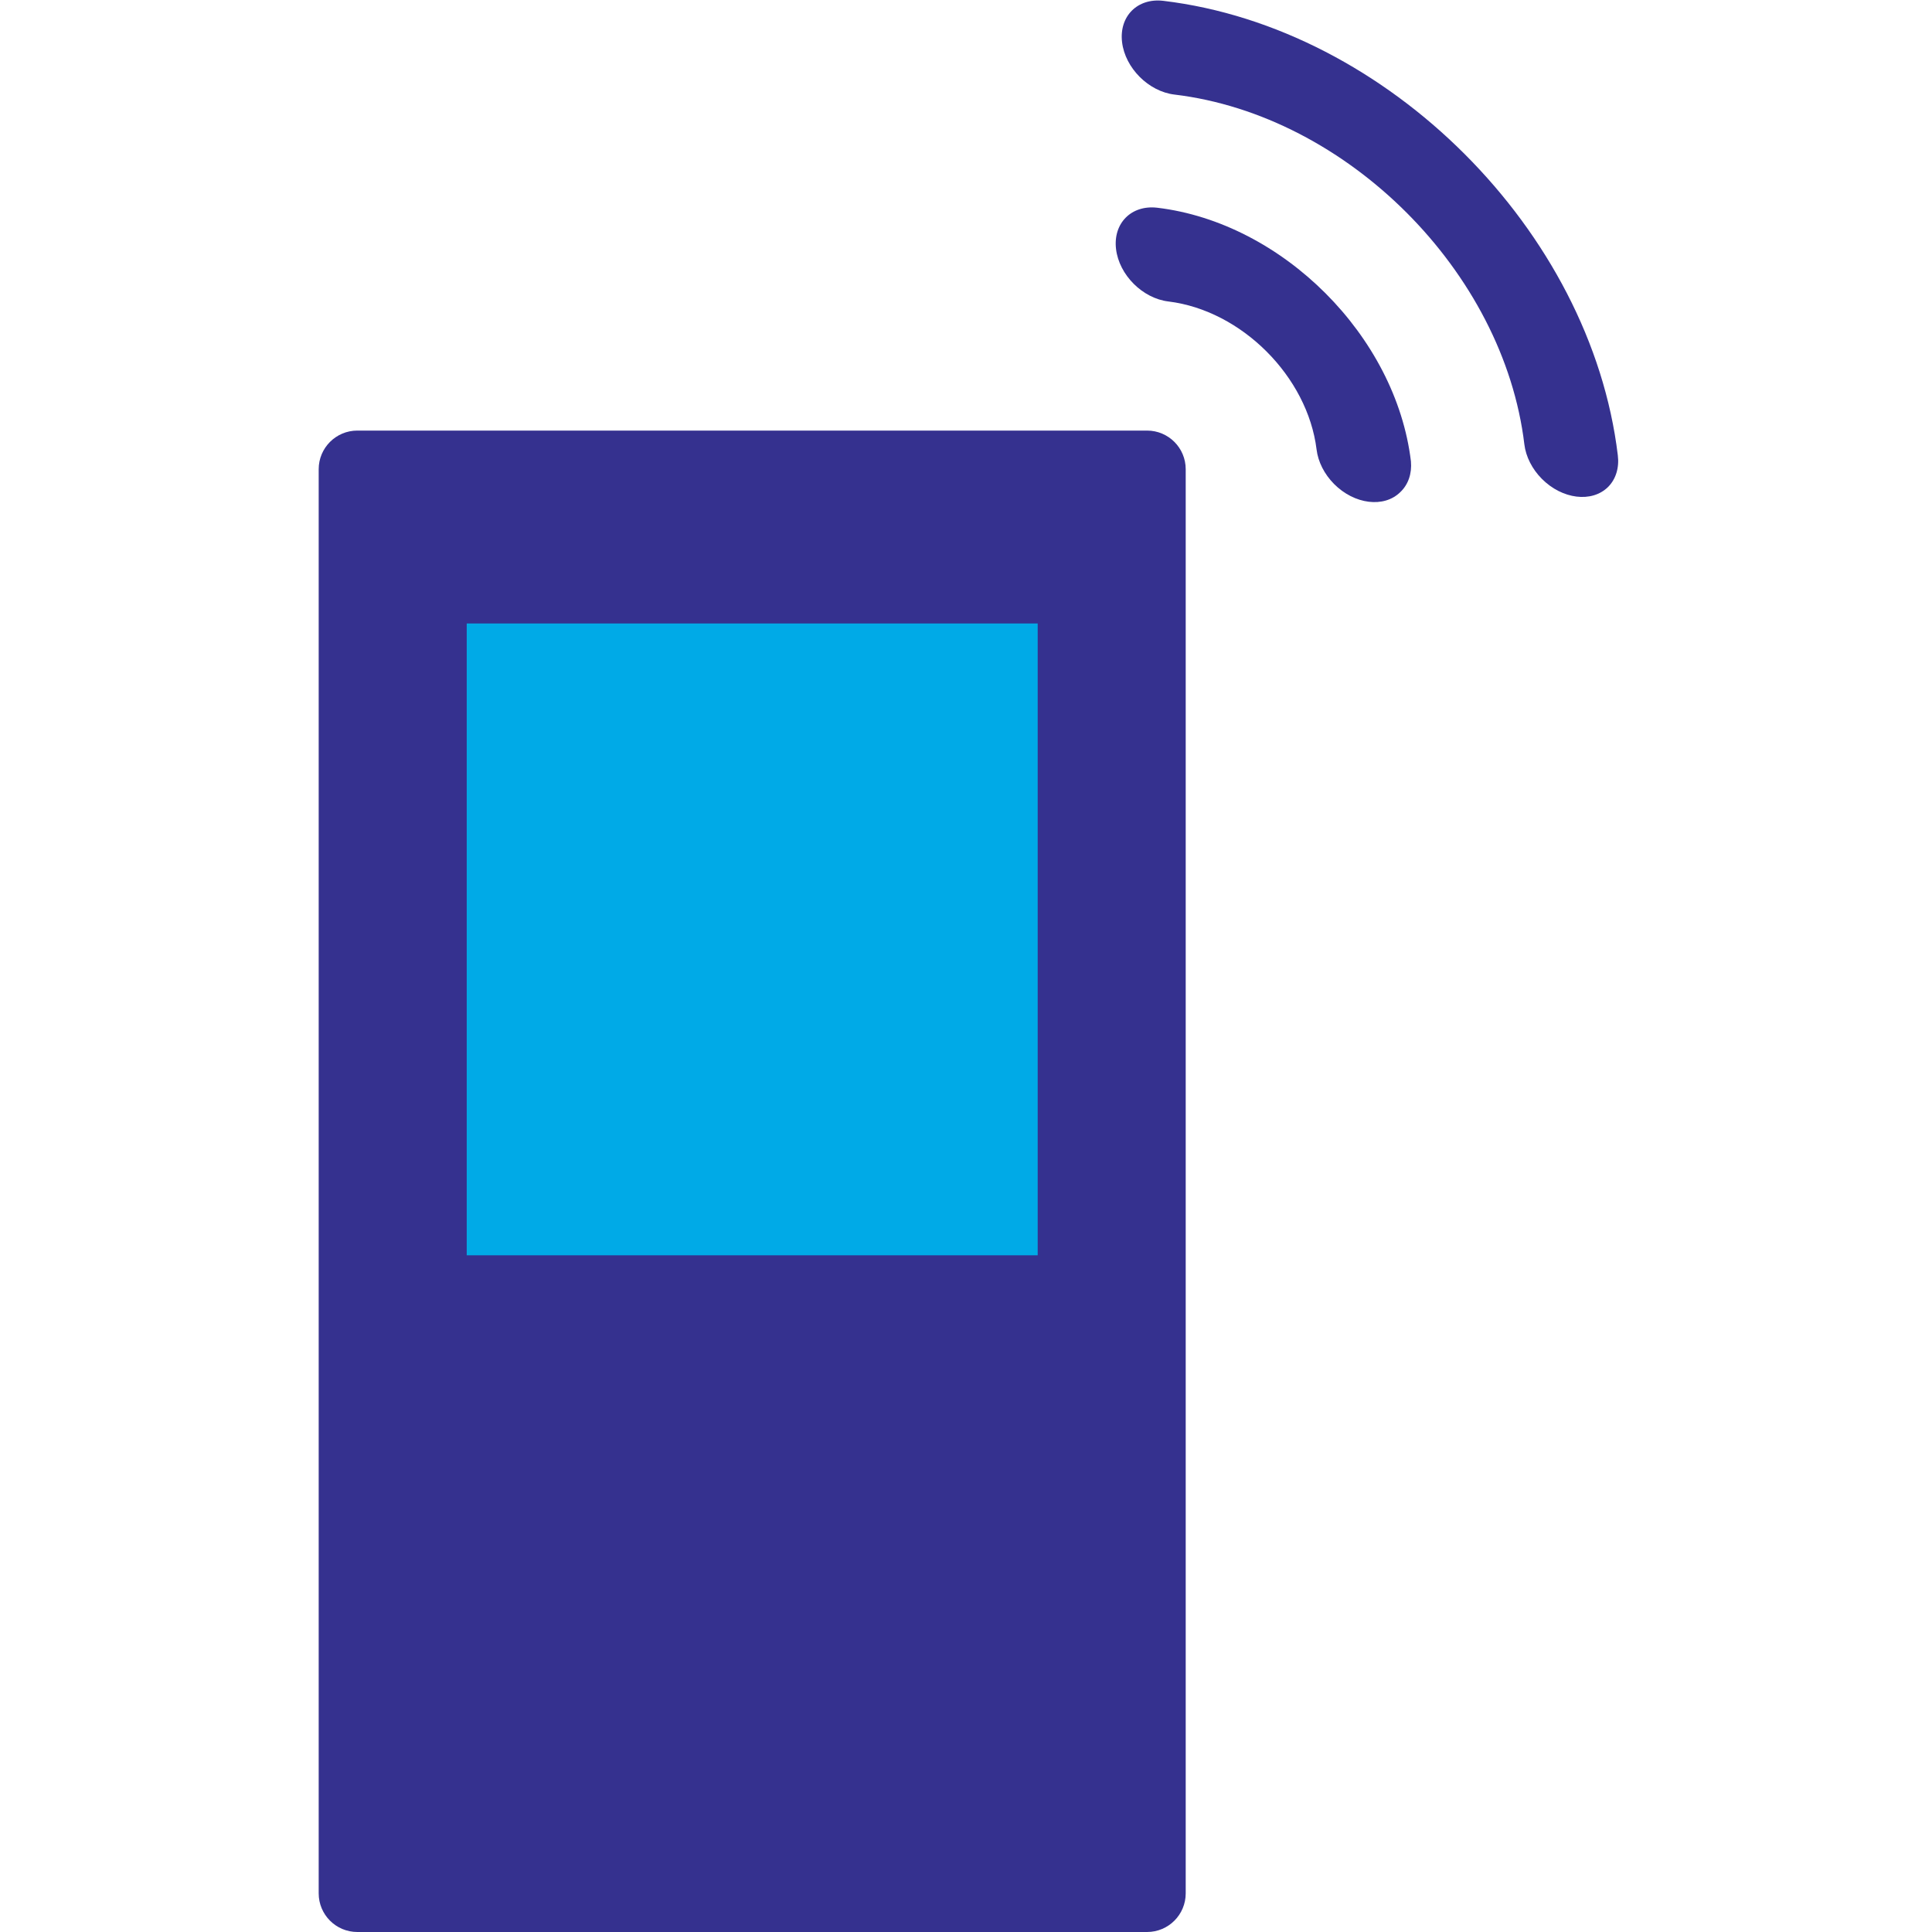 <svg xmlns="http://www.w3.org/2000/svg" viewBox="0 0 150 150"><style type="text/css">.st0{fill:#35318F;}.st1{fill:#00AAE7;}</style><g><path class="st0" d="M89.058,150H27.743c-1.657,0-3-1.343-3-3V36.43c0-1.657,1.343-3,3-3h61.315c1.657,0,3,1.343,3,3V147 C92.058,148.657,90.715,150,89.058,150z"/><rect x="36.236" y="48.406" class="st1" width="44.33" height="49.055"/></g><g><path class="st0" d="M124.846,37.812c-1.261,1.241-3.564,0.954-5.144-0.642c-0.748-0.756-1.233-1.712-1.35-2.663 c-1.605-13.407-13.757-25.559-27.164-27.164c-2.01-0.238-3.833-2.061-4.071-4.071c-0.238-2.01,1.198-3.446,3.207-3.207 c17.413,2.087,33.196,17.87,35.283,35.283C125.728,36.32,125.453,37.208,124.846,37.812z"/><path class="st0" d="M108.714,38.212c-1.261,1.241-3.564,0.954-5.144-0.642c-0.748-0.756-1.233-1.712-1.35-2.663 c-0.696-5.671-5.829-10.805-11.5-11.5c-2.01-0.238-3.833-2.061-4.071-4.071s1.198-3.446,3.207-3.207 c9.717,1.164,18.524,9.972,19.689,19.689C109.63,36.773,109.332,37.633,108.714,38.212z"/></g></svg>
